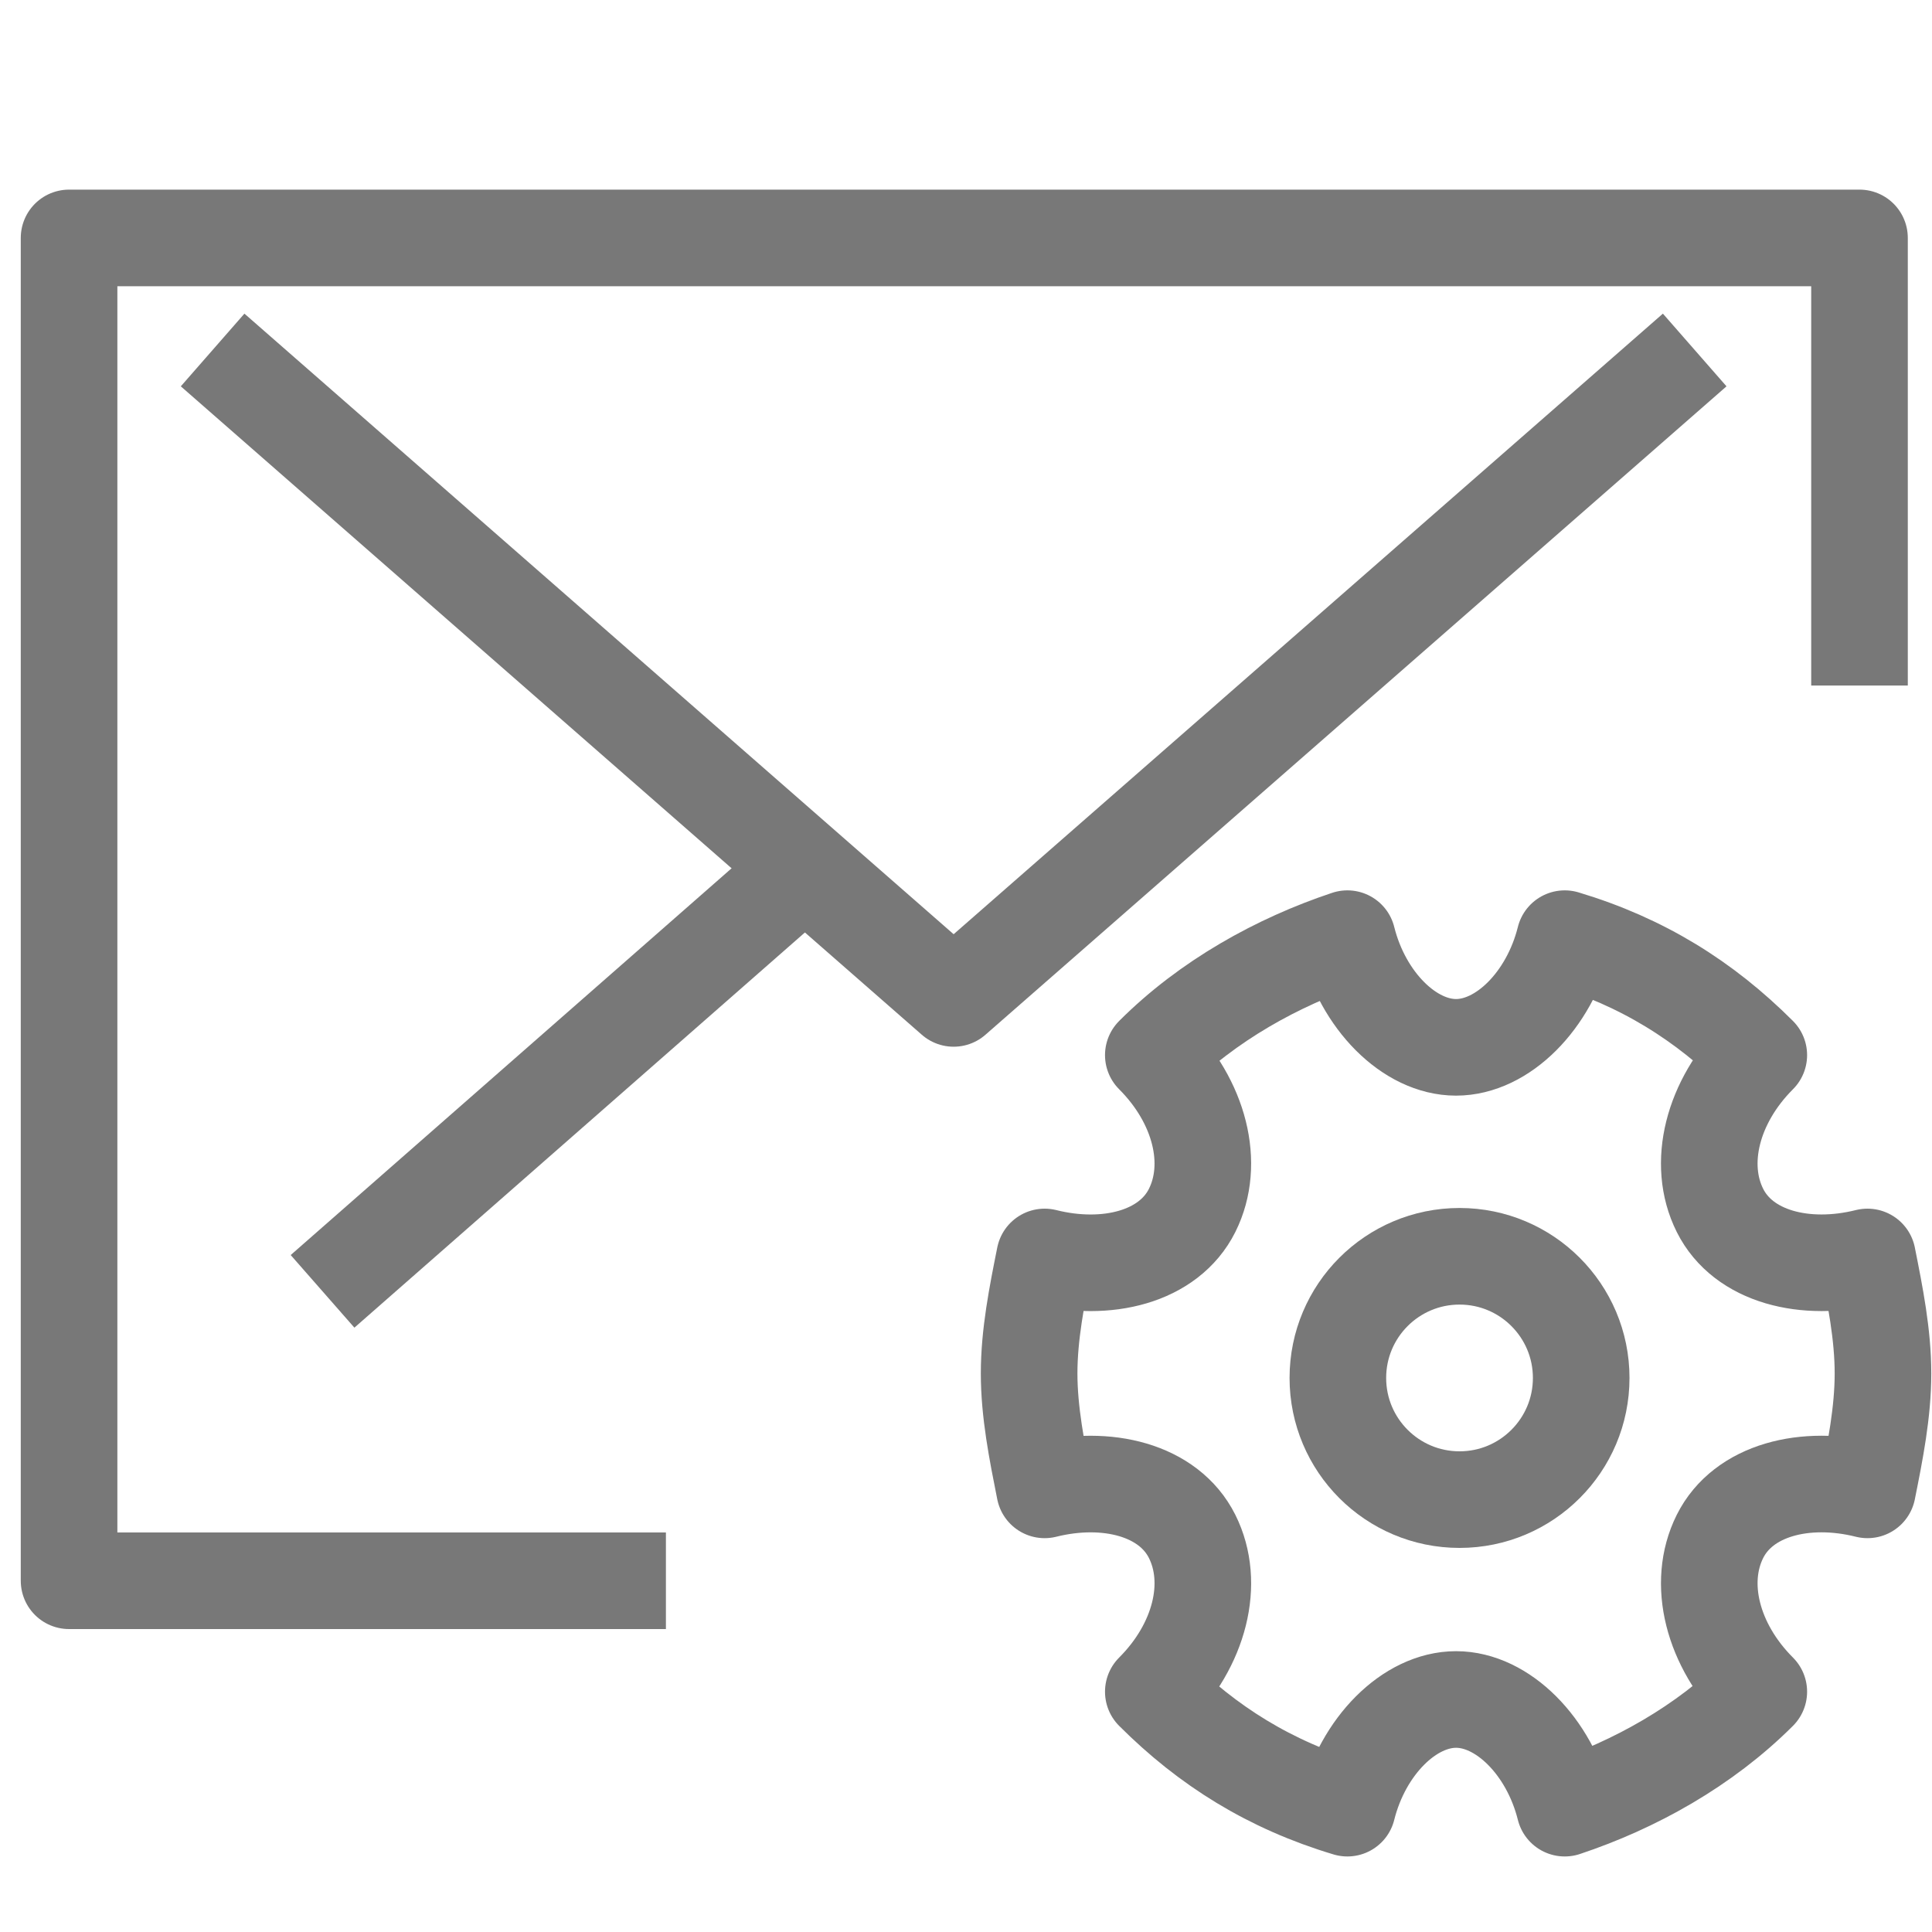 <svg width="40" height="40" xmlns="http://www.w3.org/2000/svg">

 <g>
  <title>background</title>
  <rect fill="none" id="canvas_background" height="42" width="42" y="-1" x="-1"/>
 </g>
 <g>
  <title>Layer 1</title>
  <polyline stroke="#787878" stroke-miterlimit="10" stroke-linejoin="round" stroke-width="2" fill="none" id="svg_1" points="13.787,32.728 1.43,32.728 1.43,4.926 38.499,4.926 38.499,14.193 " class="st0"/>
  <polyline stroke="#787878" stroke-miterlimit="10" stroke-linejoin="round" stroke-width="2" fill="none" id="svg_2" points="4.402,7.246 19.744,20.671 35.087,7.246 " class="st0"/>
  <line stroke="#787878" stroke-miterlimit="10" stroke-linejoin="round" stroke-width="2" fill="none" id="svg_3" y2="26.736" y1="18.129" x2="6.678" x1="16.49" class="st0"/>
  <path stroke="#787878" stroke-miterlimit="10" stroke-linejoin="round" stroke-width="2" fill="none" id="svg_4" d="m38.664,26.024c-1.286,0.321 -2.572,0 -3.054,-0.964c-0.482,-0.964 -0.161,-2.25 0.804,-3.215c-1.125,-1.125 -2.411,-1.929 -4.018,-2.411c-0.321,1.286 -1.286,2.25 -2.25,2.25s-1.929,-0.964 -2.25,-2.25c-1.447,0.482 -2.893,1.286 -4.018,2.411c0.964,0.964 1.286,2.25 0.804,3.215c-0.482,0.964 -1.768,1.286 -3.054,0.964c-0.161,0.804 -0.321,1.607 -0.321,2.411s0.161,1.607 0.321,2.411c1.286,-0.321 2.572,0 3.054,0.964c0.482,0.964 0.161,2.25 -0.804,3.215c1.125,1.125 2.411,1.929 4.018,2.411c0.321,-1.286 1.286,-2.25 2.25,-2.25s1.929,0.964 2.25,2.25c1.447,-0.482 2.893,-1.286 4.018,-2.411c-0.964,-0.964 -1.286,-2.25 -0.804,-3.215c0.482,-0.964 1.768,-1.286 3.054,-0.964c0.161,-0.804 0.321,-1.607 0.321,-2.411s-0.161,-1.607 -0.321,-2.411z" class="st0"/>
  <circle stroke="#787878" stroke-miterlimit="10" stroke-linejoin="round" stroke-width="2" fill="none" id="svg_5" r="2.519" cy="28.529" cx="30.218" class="st0"/>
 </g>
</svg>